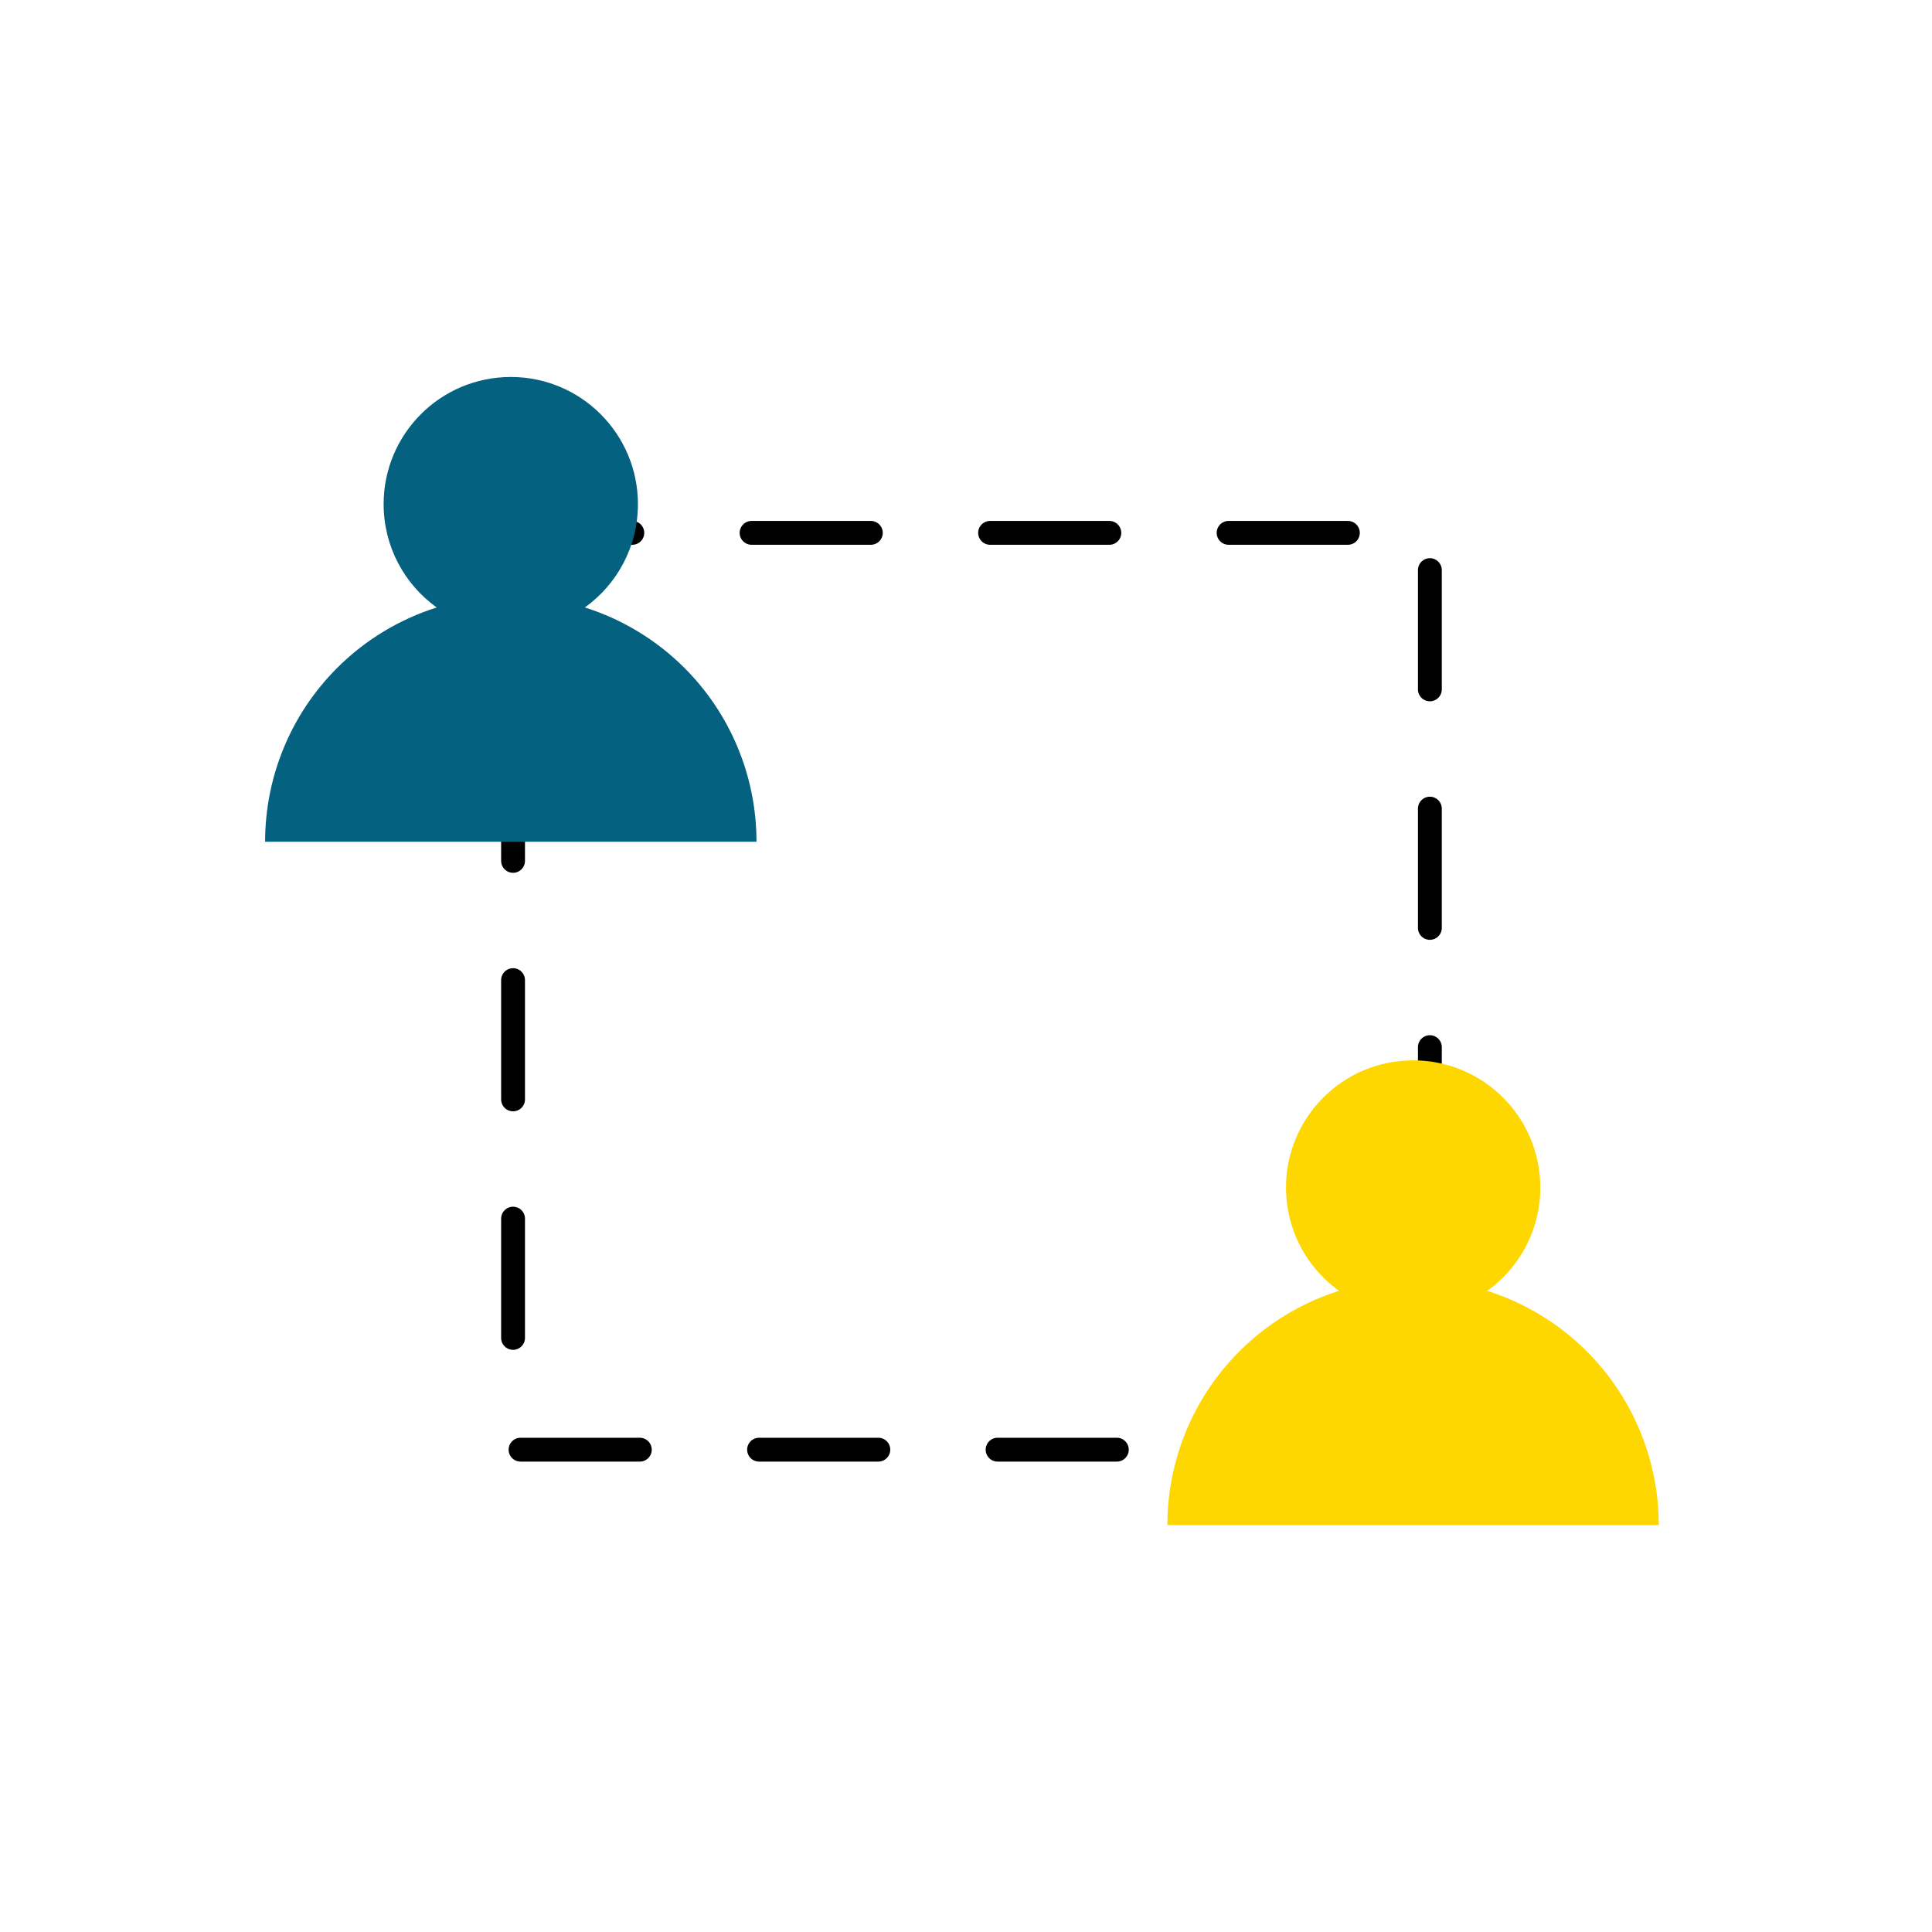 <svg width="81" height="81" viewBox="0 0 81 81" fill="none" xmlns="http://www.w3.org/2000/svg">
<mask id="mask0_701_1271" style="mask-type:alpha" maskUnits="userSpaceOnUse" x="0" y="0" width="81" height="81">
<rect x="1" y="1" width="79" height="79" fill="#D9D9D9" stroke="black" stroke-width="2"/>
</mask>
<g mask="url(#mask0_701_1271)">
<rect x="21.51" y="22.34" width="38.438" height="38.438" stroke="black" stroke-linecap="round" stroke-dasharray="5 5"/>
<path fill-rule="evenodd" clip-rule="evenodd" d="M24.521 25.468C25.868 24.501 26.745 22.921 26.745 21.136C26.745 18.191 24.359 15.805 21.415 15.805C18.471 15.805 16.084 18.191 16.084 21.136C16.084 22.921 16.961 24.501 18.309 25.469C16.747 25.962 15.312 26.826 14.132 28.006C12.2 29.937 11.115 32.557 11.115 35.289L21.416 35.289H31.716C31.716 32.557 30.631 29.937 28.699 28.006C27.519 26.826 26.083 25.962 24.521 25.468Z" fill="#046180"/>
<path d="M69.544 63.941C69.544 61.209 68.459 58.589 66.527 56.657C64.596 54.725 61.976 53.64 59.244 53.64C56.512 53.64 53.892 54.725 51.96 56.657C50.029 58.589 48.943 61.209 48.943 63.941L59.244 63.941H69.544Z" fill="#FED700"/>
<circle cx="59.247" cy="49.787" r="5.331" fill="#FED700"/>
</g>
</svg>
